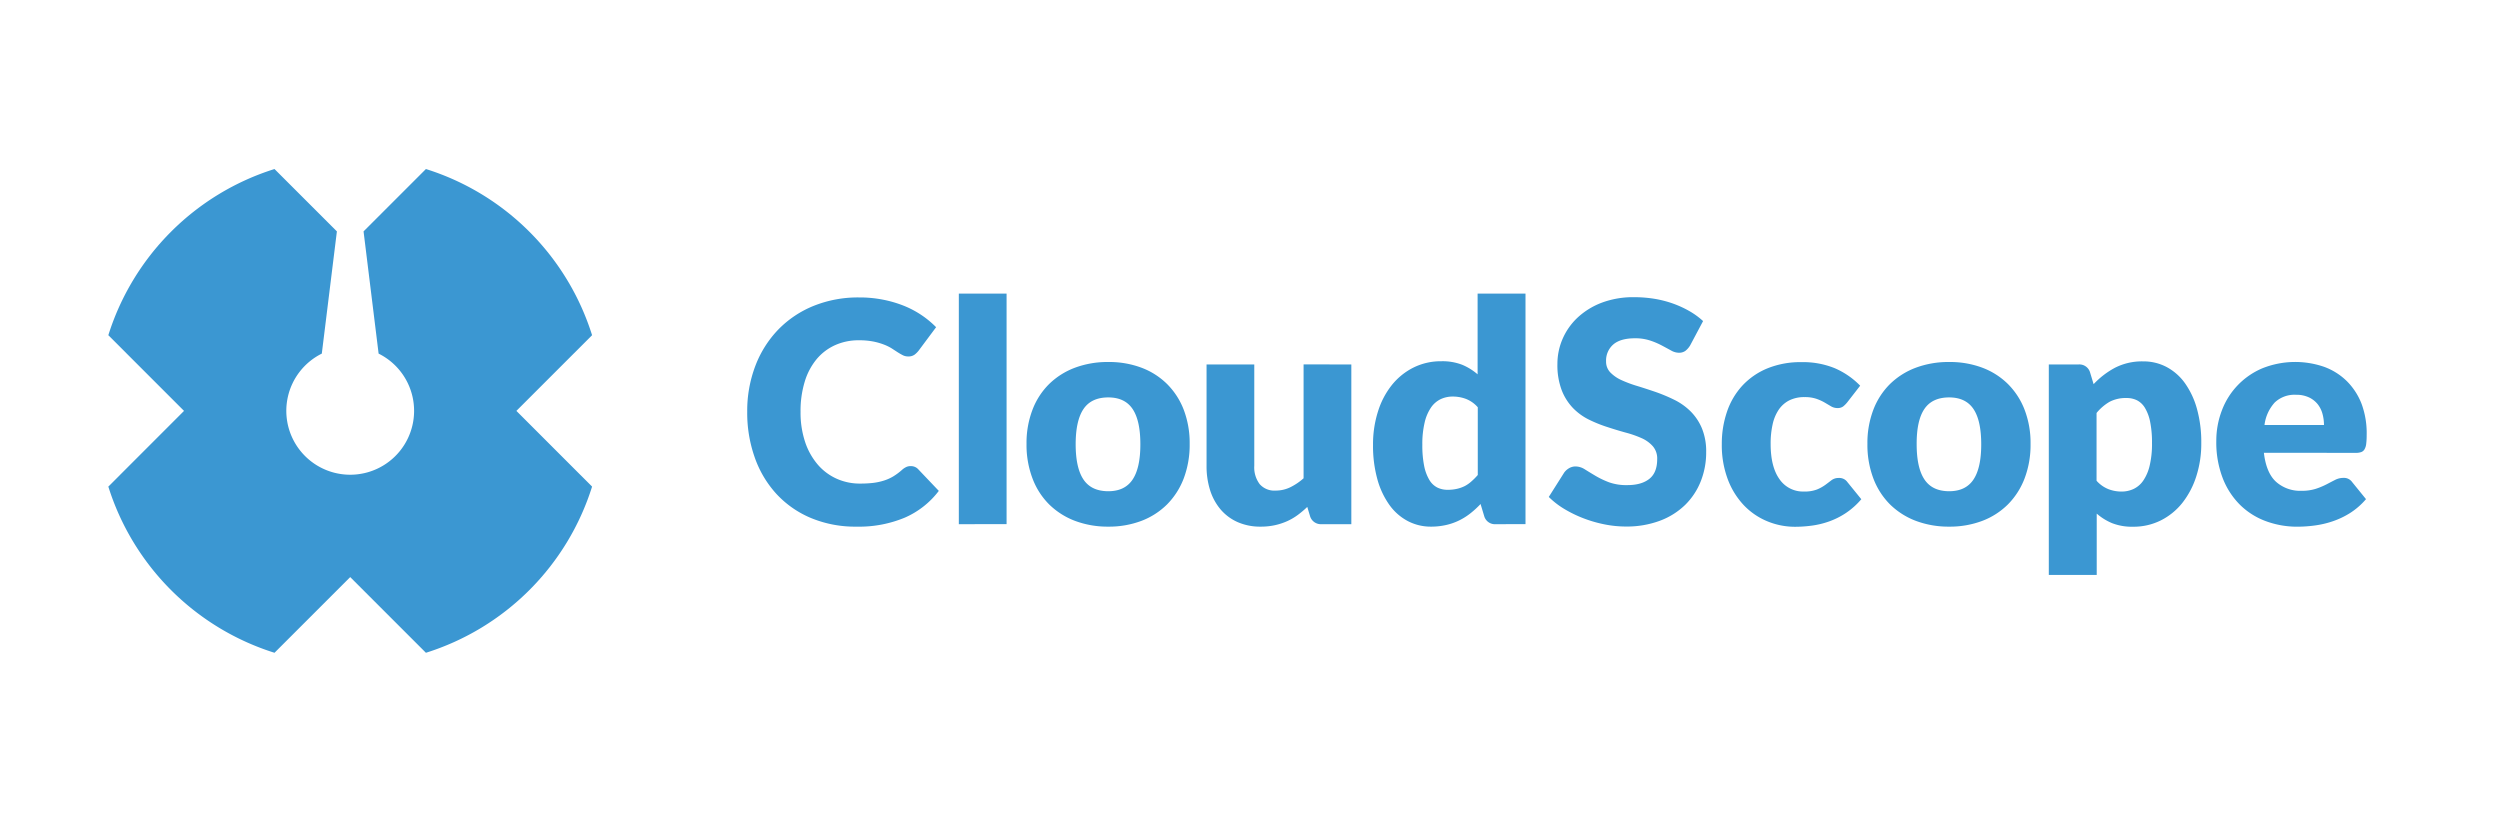 <svg id="Layer_1" data-name="Layer 1" xmlns="http://www.w3.org/2000/svg" viewBox="0 0 900 300"><defs><style>.cls-1{fill:#3b97d2;}</style></defs><title>Artboard 1</title><path class="cls-1" d="M185.9,147.92l27.25-27.25a91.39,91.39,0,0,0-59.82-59.82L130.88,83.3l5.42,44a23,23,0,1,1-20.45,0l5.43-44L98.82,60.85A91.41,91.41,0,0,0,39,120.67l27.25,27.25L39,175.18A91.43,91.43,0,0,0,98.82,235l27.26-27.25L153.33,235a91.41,91.41,0,0,0,59.82-59.82Z"/><path class="cls-1" d="M327.94,167.8a3.72,3.72,0,0,1,1.33.25,3.53,3.53,0,0,1,1.27.86l7.43,7.81a30.76,30.76,0,0,1-12.22,9.62,42.7,42.7,0,0,1-17.39,3.25,41.37,41.37,0,0,1-16.49-3.14,35.64,35.64,0,0,1-12.36-8.64,38,38,0,0,1-7.79-13.09A48.06,48.06,0,0,1,269,148.28a45.45,45.45,0,0,1,2.94-16.6,38.53,38.53,0,0,1,8.26-13.06A37.19,37.19,0,0,1,293,110.08a42.75,42.75,0,0,1,16.36-3,43.27,43.27,0,0,1,8.56.81,41.69,41.69,0,0,1,7.52,2.21A34.2,34.2,0,0,1,337,117.79l-6.32,8.48a8,8,0,0,1-1.44,1.41,3.73,3.73,0,0,1-2.33.64,4.1,4.1,0,0,1-1.89-.44c-.59-.3-1.22-.66-1.88-1.08L321,125.41a16.59,16.59,0,0,0-2.83-1.38,23.31,23.31,0,0,0-3.83-1.09,26.54,26.54,0,0,0-5.12-.44,20.54,20.54,0,0,0-8.51,1.72,18.64,18.64,0,0,0-6.66,5,23.16,23.16,0,0,0-4.32,8.09,36,36,0,0,0-1.53,10.95,33.51,33.51,0,0,0,1.69,11,24.35,24.35,0,0,0,4.61,8.12,19.54,19.54,0,0,0,6.79,5,20.36,20.36,0,0,0,8.31,1.71,41.36,41.36,0,0,0,4.66-.24,21.27,21.27,0,0,0,3.94-.84,15.68,15.68,0,0,0,3.44-1.55,21.94,21.94,0,0,0,3.27-2.47,6.37,6.37,0,0,1,1.44-.91A3.75,3.75,0,0,1,327.94,167.8Z"/><path class="cls-1" d="M362.37,105.7v83H345.18v-83Z"/><path class="cls-1" d="M399,130.32a33.18,33.18,0,0,1,11.92,2.05,26.24,26.24,0,0,1,9.23,5.88,26.53,26.53,0,0,1,6,9.28,33.58,33.58,0,0,1,2.13,12.28,34.2,34.2,0,0,1-2.13,12.4,26.83,26.83,0,0,1-6,9.37,26.36,26.36,0,0,1-9.23,5.93A33,33,0,0,1,399,189.59a33.38,33.38,0,0,1-12-2.08,26.78,26.78,0,0,1-9.31-5.93,26.24,26.24,0,0,1-6-9.37,34,34,0,0,1-2.14-12.4,33.38,33.38,0,0,1,2.14-12.28,26,26,0,0,1,6-9.28,26.67,26.67,0,0,1,9.31-5.88A33.6,33.6,0,0,1,399,130.32Zm0,46.52q5.92,0,8.73-4.19t2.8-12.72q0-8.55-2.8-12.7T399,143.07q-6.11,0-8.93,4.16t-2.83,12.7q0,8.53,2.83,12.72T399,176.84Z"/><path class="cls-1" d="M486.48,131.21V188.7H475.84a4.06,4.06,0,0,1-4.22-2.88l-1-3.33a34.23,34.23,0,0,1-3.44,2.91,20.87,20.87,0,0,1-3.8,2.22,22.49,22.49,0,0,1-4.38,1.44,23.56,23.56,0,0,1-5.13.53,20.12,20.12,0,0,1-8.34-1.64,17.22,17.22,0,0,1-6.13-4.57,20,20,0,0,1-3.77-6.93,28.66,28.66,0,0,1-1.27-8.76V131.21h17.18v36.48a10,10,0,0,0,1.95,6.6,7,7,0,0,0,5.71,2.32,12,12,0,0,0,5.29-1.19,21.35,21.35,0,0,0,4.8-3.24v-41Z"/><path class="cls-1" d="M549.18,105.7v83H538.54a4,4,0,0,1-4.22-2.88L533,181.44a32,32,0,0,1-3.6,3.32,22.67,22.67,0,0,1-4.08,2.58A21.18,21.18,0,0,1,520.6,189a24.11,24.11,0,0,1-5.46.59,17.74,17.74,0,0,1-8.32-2,19.08,19.08,0,0,1-6.59-5.76,29.23,29.23,0,0,1-4.36-9.24,44.94,44.94,0,0,1-1.58-12.44,38.92,38.92,0,0,1,1.78-12,29.1,29.1,0,0,1,5-9.54,23.4,23.4,0,0,1,7.78-6.29,22.11,22.11,0,0,1,10-2.27,19.6,19.6,0,0,1,7.54,1.27,20.69,20.69,0,0,1,5.55,3.44V105.7ZM532,146.62a10.88,10.88,0,0,0-4.22-3,13.4,13.4,0,0,0-4.77-.86,10.1,10.1,0,0,0-4.38.94,9,9,0,0,0-3.46,3,16,16,0,0,0-2.3,5.41,33.34,33.34,0,0,0-.83,8,37.52,37.52,0,0,0,.66,7.65,15.85,15.85,0,0,0,1.86,5,7.15,7.15,0,0,0,2.85,2.74,8.27,8.27,0,0,0,3.72.83,14.87,14.87,0,0,0,3.41-.36,12.07,12.07,0,0,0,2.8-1,11.73,11.73,0,0,0,2.41-1.7A22.1,22.1,0,0,0,532,171Z"/><path class="cls-1" d="M608.46,124.33a7.2,7.2,0,0,1-1.75,2,3.94,3.94,0,0,1-2.36.66,5.81,5.81,0,0,1-2.74-.8q-1.47-.81-3.33-1.8a26.62,26.62,0,0,0-4.24-1.8,16.85,16.85,0,0,0-5.43-.81q-5.26,0-7.85,2.25a7.65,7.65,0,0,0-2.57,6.07,5.56,5.56,0,0,0,1.55,4,13.26,13.26,0,0,0,4.07,2.78,43.7,43.7,0,0,0,5.77,2.13q3.24,1,6.62,2.16a60.08,60.08,0,0,1,6.63,2.8,22.35,22.35,0,0,1,5.77,4.11,19,19,0,0,1,4.07,6.07,21.67,21.67,0,0,1,1.55,8.62,28,28,0,0,1-1.94,10.48,24.59,24.59,0,0,1-5.62,8.51,26.19,26.19,0,0,1-9.1,5.71,34.14,34.14,0,0,1-12.28,2.08,39.25,39.25,0,0,1-7.68-.78,46.18,46.18,0,0,1-7.56-2.19,43.84,43.84,0,0,1-6.88-3.35,29.6,29.6,0,0,1-5.6-4.33l5.54-8.76a5.68,5.68,0,0,1,1.75-1.58,4.62,4.62,0,0,1,2.36-.64,6.33,6.33,0,0,1,3.35,1.06c1.13.7,2.4,1.48,3.83,2.33a31.54,31.54,0,0,0,4.9,2.33,18.48,18.48,0,0,0,6.55,1q5.1,0,7.92-2.25c1.89-1.49,2.83-3.87,2.83-7.12a6.74,6.74,0,0,0-1.55-4.6,11.77,11.77,0,0,0-4.07-2.94,37.48,37.48,0,0,0-5.74-2q-3.22-.89-6.6-2a48.16,48.16,0,0,1-6.6-2.66,21,21,0,0,1-5.74-4.16,19.39,19.39,0,0,1-4.07-6.43,25.45,25.45,0,0,1-1.55-9.51,22.53,22.53,0,0,1,1.82-8.87,23.08,23.08,0,0,1,5.38-7.71,26.57,26.57,0,0,1,8.71-5.4,32.09,32.09,0,0,1,11.81-2,45.22,45.22,0,0,1,7.23.58,38.66,38.66,0,0,1,6.68,1.72,37.14,37.14,0,0,1,5.91,2.72,27,27,0,0,1,4.9,3.58Z"/><path class="cls-1" d="M665,144.85a9.5,9.5,0,0,1-1.49,1.49,3.31,3.31,0,0,1-2,.56,4.5,4.5,0,0,1-2.31-.61l-2.3-1.36a17.44,17.44,0,0,0-3-1.36,12.82,12.82,0,0,0-4.27-.61,12,12,0,0,0-5.46,1.16,10.22,10.22,0,0,0-3.8,3.33,15.16,15.16,0,0,0-2.22,5.3,31.55,31.55,0,0,0-.72,7.06q0,8.26,3.19,12.7a10.24,10.24,0,0,0,8.79,4.44,12.3,12.3,0,0,0,4.74-.75,14.75,14.75,0,0,0,3-1.67c.81-.6,1.56-1.17,2.24-1.69a4.18,4.18,0,0,1,2.58-.77,3.55,3.55,0,0,1,3.1,1.49l5,6.16a26.94,26.94,0,0,1-5.6,5,27.61,27.61,0,0,1-6,3,30.58,30.58,0,0,1-6.18,1.5,45.16,45.16,0,0,1-6.05.42,26,26,0,0,1-10.06-2,24.63,24.63,0,0,1-8.43-5.79,27.74,27.74,0,0,1-5.76-9.34,34.88,34.88,0,0,1-2.14-12.65,35.46,35.46,0,0,1,1.86-11.61,26.34,26.34,0,0,1,5.49-9.37,25.58,25.58,0,0,1,9-6.24,31.59,31.59,0,0,1,12.39-2.27,30.26,30.26,0,0,1,11.87,2.16,28.52,28.52,0,0,1,9.2,6.32Z"/><path class="cls-1" d="M701.71,130.32a33.18,33.18,0,0,1,11.92,2.05,26.24,26.24,0,0,1,9.23,5.88,26.51,26.51,0,0,1,6,9.28A33.38,33.38,0,0,1,731,159.81a34,34,0,0,1-2.14,12.4,26.8,26.8,0,0,1-6,9.37,26.36,26.36,0,0,1-9.23,5.93,33,33,0,0,1-11.92,2.08,33.38,33.38,0,0,1-12-2.08,26.78,26.78,0,0,1-9.31-5.93,26.4,26.4,0,0,1-6-9.37,34.2,34.2,0,0,1-2.13-12.4,33.58,33.58,0,0,1,2.13-12.28,26.12,26.12,0,0,1,6-9.28,26.67,26.67,0,0,1,9.31-5.88A33.6,33.6,0,0,1,701.71,130.32Zm0,46.52q5.92,0,8.73-4.19t2.8-12.72q0-8.55-2.8-12.7t-8.73-4.16q-6.11,0-8.93,4.16T690,159.93q0,8.53,2.83,12.72T701.71,176.84Z"/><path class="cls-1" d="M753.7,138.3a29.82,29.82,0,0,1,7.68-5.9,21.31,21.31,0,0,1,10.23-2.3,17.71,17.71,0,0,1,8.32,2,19.23,19.23,0,0,1,6.6,5.77,29.38,29.38,0,0,1,4.35,9.23,44.72,44.72,0,0,1,1.58,12.39,38.24,38.24,0,0,1-1.8,12,30.19,30.19,0,0,1-5,9.53,23.15,23.15,0,0,1-7.76,6.32,21.9,21.9,0,0,1-10,2.28,19.59,19.59,0,0,1-7.54-1.28,20.24,20.24,0,0,1-5.54-3.44v22.07H737.57V131.21h10.64a4,4,0,0,1,4.22,2.88Zm1.06,34.77a11.33,11.33,0,0,0,4.21,3,13,13,0,0,0,4.77.89,10.1,10.1,0,0,0,4.38-.95,8.82,8.82,0,0,0,3.46-3,16,16,0,0,0,2.3-5.4,33.59,33.59,0,0,0,.84-8.1,37.45,37.45,0,0,0-.67-7.65,15.61,15.61,0,0,0-1.86-5,7.15,7.15,0,0,0-2.85-2.74,8.14,8.14,0,0,0-3.72-.83,12.52,12.52,0,0,0-6.21,1.38,17.41,17.41,0,0,0-4.65,4Z"/><path class="cls-1" d="M815,163q.84,7.22,4.38,10.45a13.06,13.06,0,0,0,9.15,3.24,16.39,16.39,0,0,0,5.16-.72,26.26,26.26,0,0,0,3.85-1.6c1.13-.59,2.16-1.13,3.11-1.61a6.43,6.43,0,0,1,3-.72,3.58,3.58,0,0,1,3.11,1.49l5,6.16a25.64,25.64,0,0,1-5.74,5,29.55,29.55,0,0,1-6.32,3,34,34,0,0,1-6.49,1.5,48.13,48.13,0,0,1-6.18.42,32.33,32.33,0,0,1-11.34-2,26,26,0,0,1-9.26-5.85,27.56,27.56,0,0,1-6.26-9.65,35.87,35.87,0,0,1-2.3-13.41,30.43,30.43,0,0,1,2-10.93,26.6,26.6,0,0,1,14.59-15.19,31.85,31.85,0,0,1,22.28-.5,22.73,22.73,0,0,1,8.15,5.16,23.49,23.49,0,0,1,5.33,8.29A30.49,30.49,0,0,1,852,156.65a24.22,24.22,0,0,1-.17,3.16,4.87,4.87,0,0,1-.61,1.94,2.23,2.23,0,0,1-1.19,1,5.46,5.46,0,0,1-1.91.28Zm21.63-10a15.17,15.17,0,0,0-.53-4,9.74,9.74,0,0,0-1.72-3.47,8.89,8.89,0,0,0-3.13-2.46,10.72,10.72,0,0,0-4.71-.95,10.32,10.32,0,0,0-7.66,2.8,14.73,14.73,0,0,0-3.66,8.07Z"/></svg>